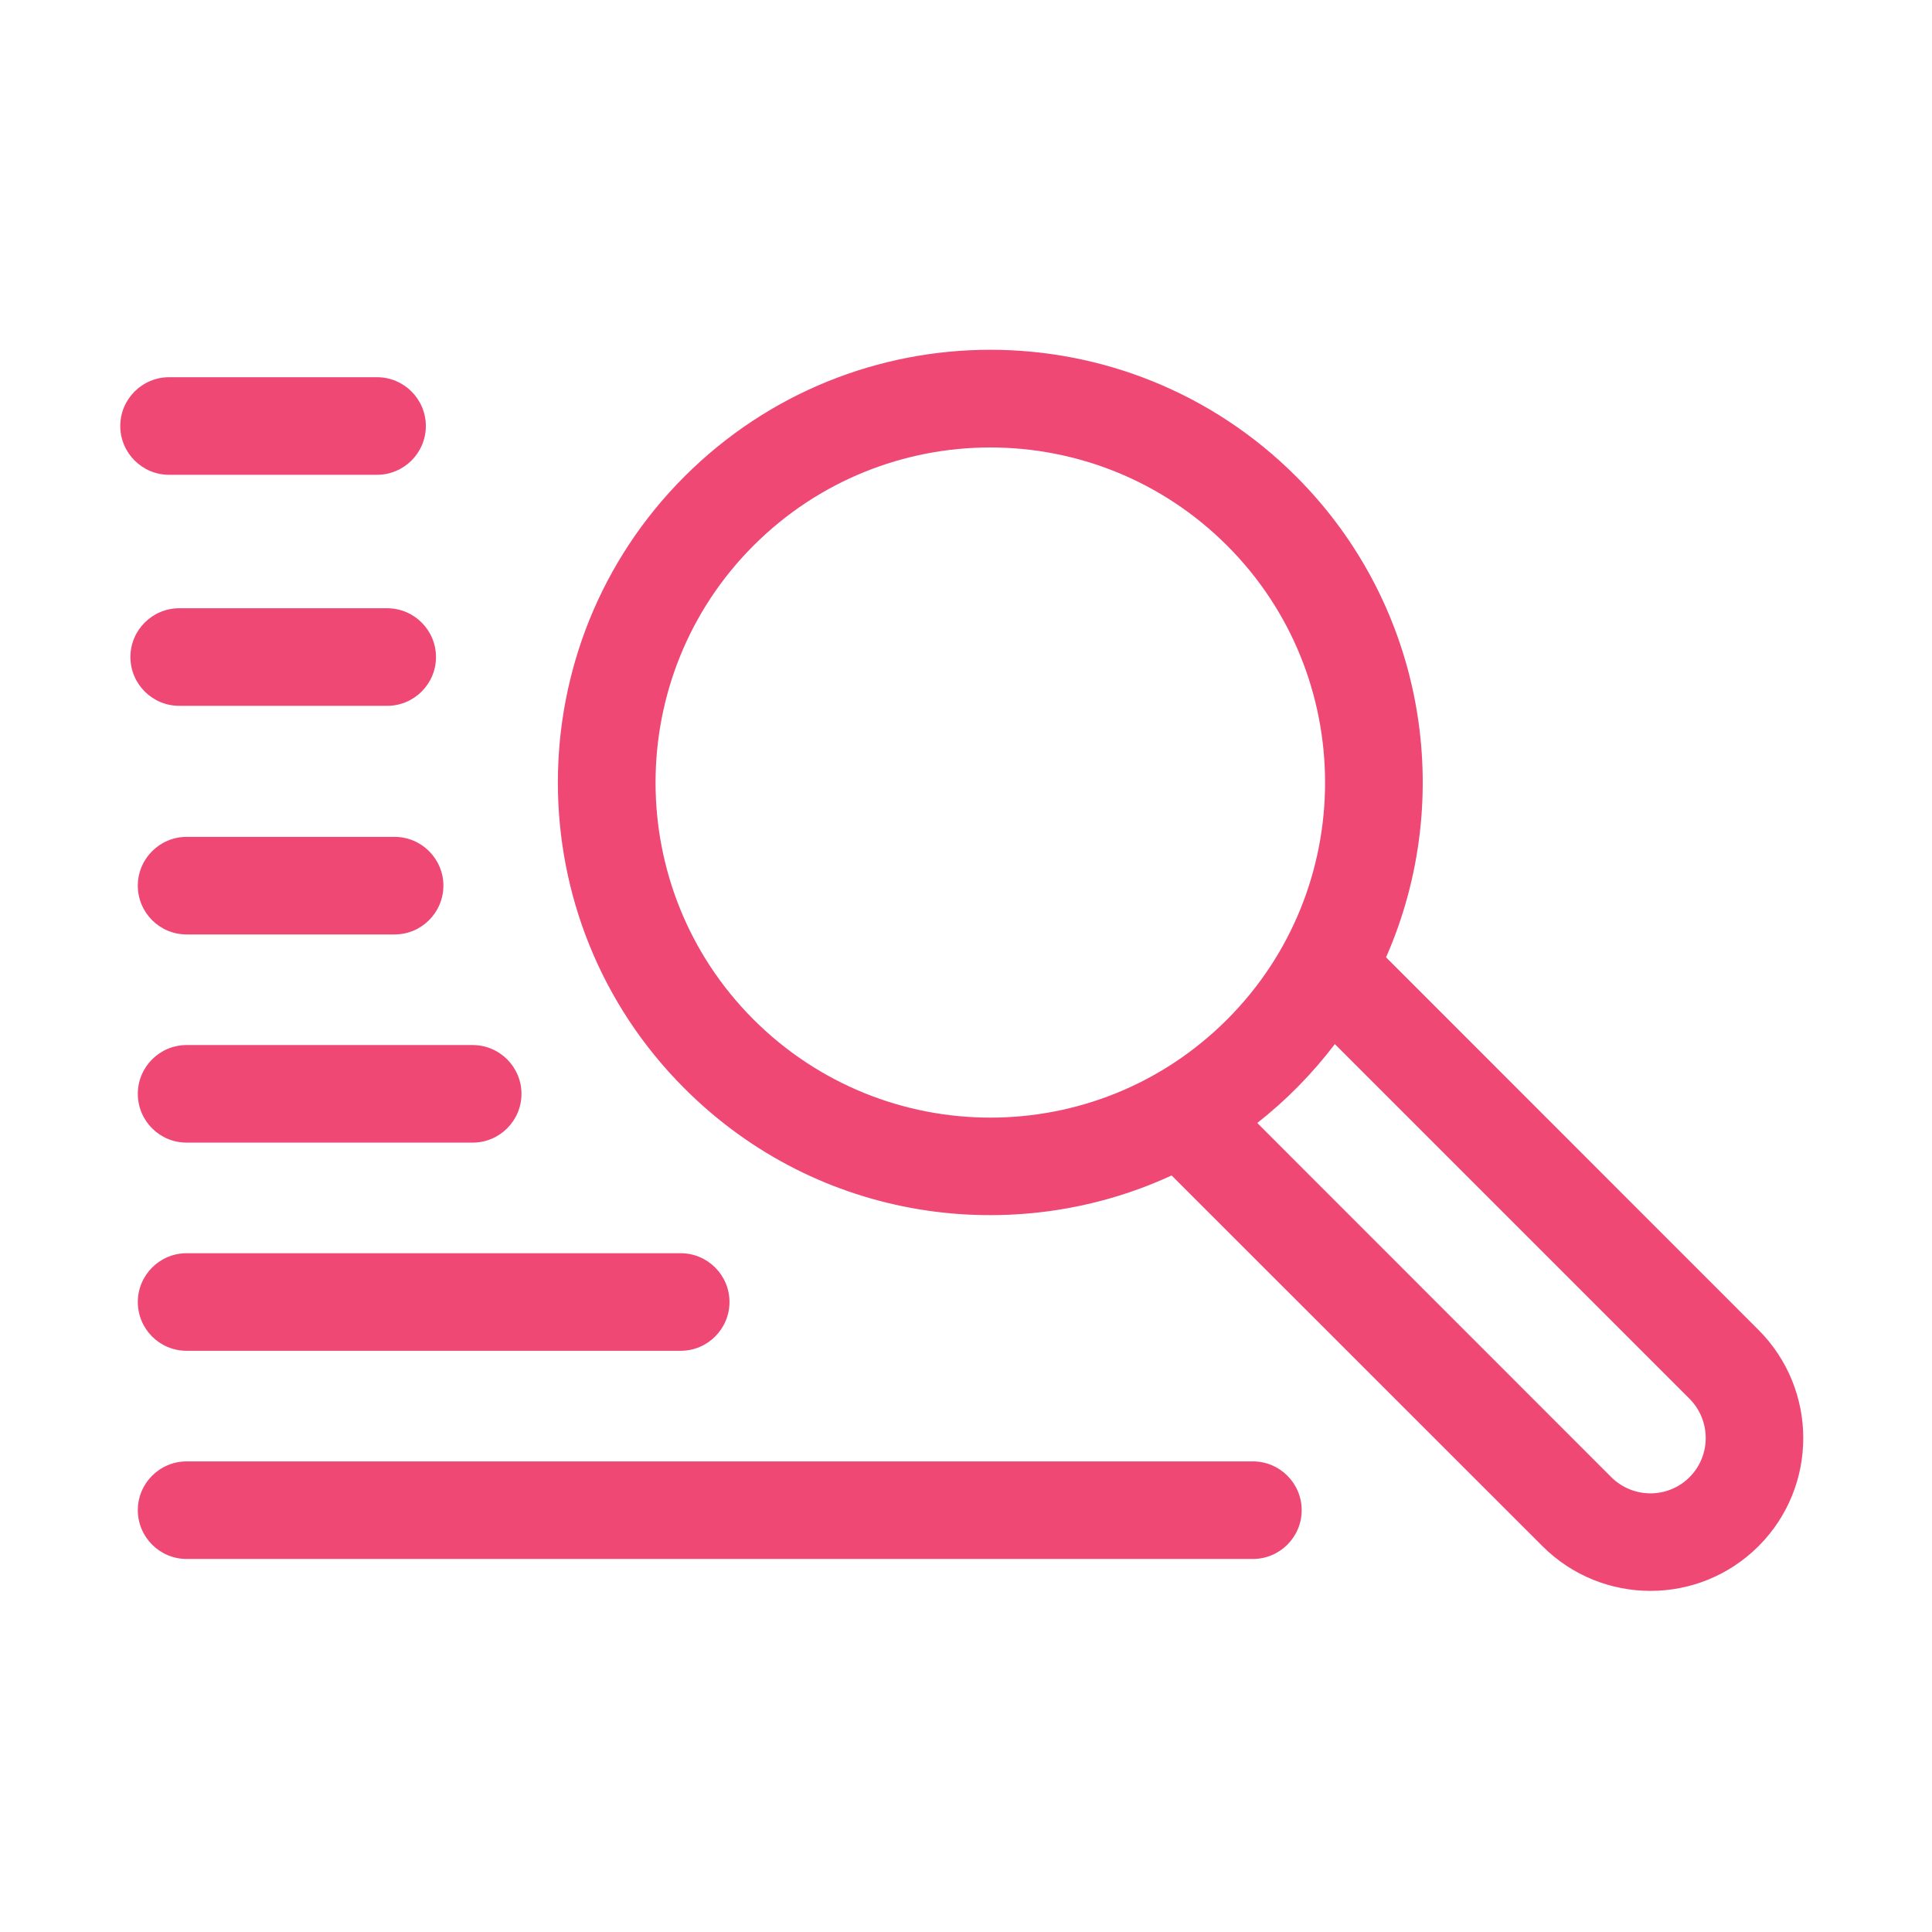 ﻿<?xml version="1.0" encoding="utf-8"?>
<!-- Generator: Adobe Illustrator 24.0.1, SVG Export Plug-In . SVG Version: 6.00 Build 0)  -->
<svg version="1.1" id="Capa_1" xmlns="http://www.w3.org/2000/svg" xmlns:xlink="http://www.w3.org/1999/xlink" x="0px" y="0px" viewBox="0 0 120 120" style="enable-background:new 0 0 120 120;" xml:space="preserve">
<style type="text/css">
	.st0{fill:#EF4874;}
</style>
<g>
	<g>
		<path class="st0" d="M109.22,82.6L86.09,59.46c4.34-9.85,2.48-21.8-5.58-29.86c-10.5-10.5-27.5-10.5-38,0c-10.48,10.48-10.48,27.53,0,38&#xA;			c8.32,8.33,20.52,9.91,30.26,5.41L95.8,96.03c3.71,3.71,9.72,3.71,13.43,0C112.93,92.33,112.93,86.31,109.22,82.6L109.22,82.6z&#xA;			 M46.8,63.32c-8.11-8.11-8.11-21.32,0-29.43c8.13-8.13,21.29-8.13,29.42,0c8.11,8.11,8.11,21.32,0,29.43&#xA;			C68.1,71.45,54.94,71.45,46.8,63.32L46.8,63.32z M104.94,91.75c-1.34,1.34-3.51,1.34-4.86,0l-21.99-22&#xA;			c1.81-1.42,3.42-3.06,4.82-4.9l22.03,22.03C106.28,88.23,106.28,90.41,104.94,91.75z" />
	</g>
	<g>
		<path class="st0" d="M11.59,58.04h12.92c1.67,0,3.03-1.36,3.03-3.03c0-1.67-1.36-3.03-3.03-3.03H11.59c-1.67,0-3.03,1.36-3.03,3.03&#xA;			C8.56,56.68,9.91,58.04,11.59,58.04z" />
	</g>
	<g>
		<path class="st0" d="M11.59,70.97h17.77c1.67,0,3.03-1.36,3.03-3.03s-1.36-3.03-3.03-3.03H11.59c-1.67,0-3.03,1.36-3.03,3.03&#xA;			S9.91,70.97,11.59,70.97z" />
	</g>
	<g>
		<path class="st0" d="M11.59,83.9h30.69c1.67,0,3.03-1.36,3.03-3.03c0-1.67-1.36-3.03-3.03-3.03H11.59c-1.67,0-3.03,1.36-3.03,3.03&#xA;			C8.56,82.54,9.91,83.9,11.59,83.9z" />
	</g>
	<g>
		<path class="st0" d="M77.82,90.77H11.59c-1.67,0-3.03,1.36-3.03,3.03c0,1.67,1.36,3.03,3.03,3.03h66.23c1.67,0,3.03-1.36,3.03-3.03&#xA;			C80.85,92.13,79.49,90.77,77.82,90.77z" />
	</g>
	<g>
		<path class="st0" d="M11.13,43.84h12.92c1.67,0,3.03-1.36,3.03-3.03s-1.36-3.03-3.03-3.03H11.13c-1.67,0-3.03,1.36-3.03,3.03&#xA;			S9.46,43.84,11.13,43.84z" />
	</g>
	<g>
		<path class="st0" d="M10.5,29.49h12.92c1.67,0,3.03-1.36,3.03-3.03s-1.36-3.03-3.03-3.03H10.5c-1.67,0-3.03,1.36-3.03,3.03&#xA;			S8.83,29.49,10.5,29.49z" />
	</g>
</g>
</svg>